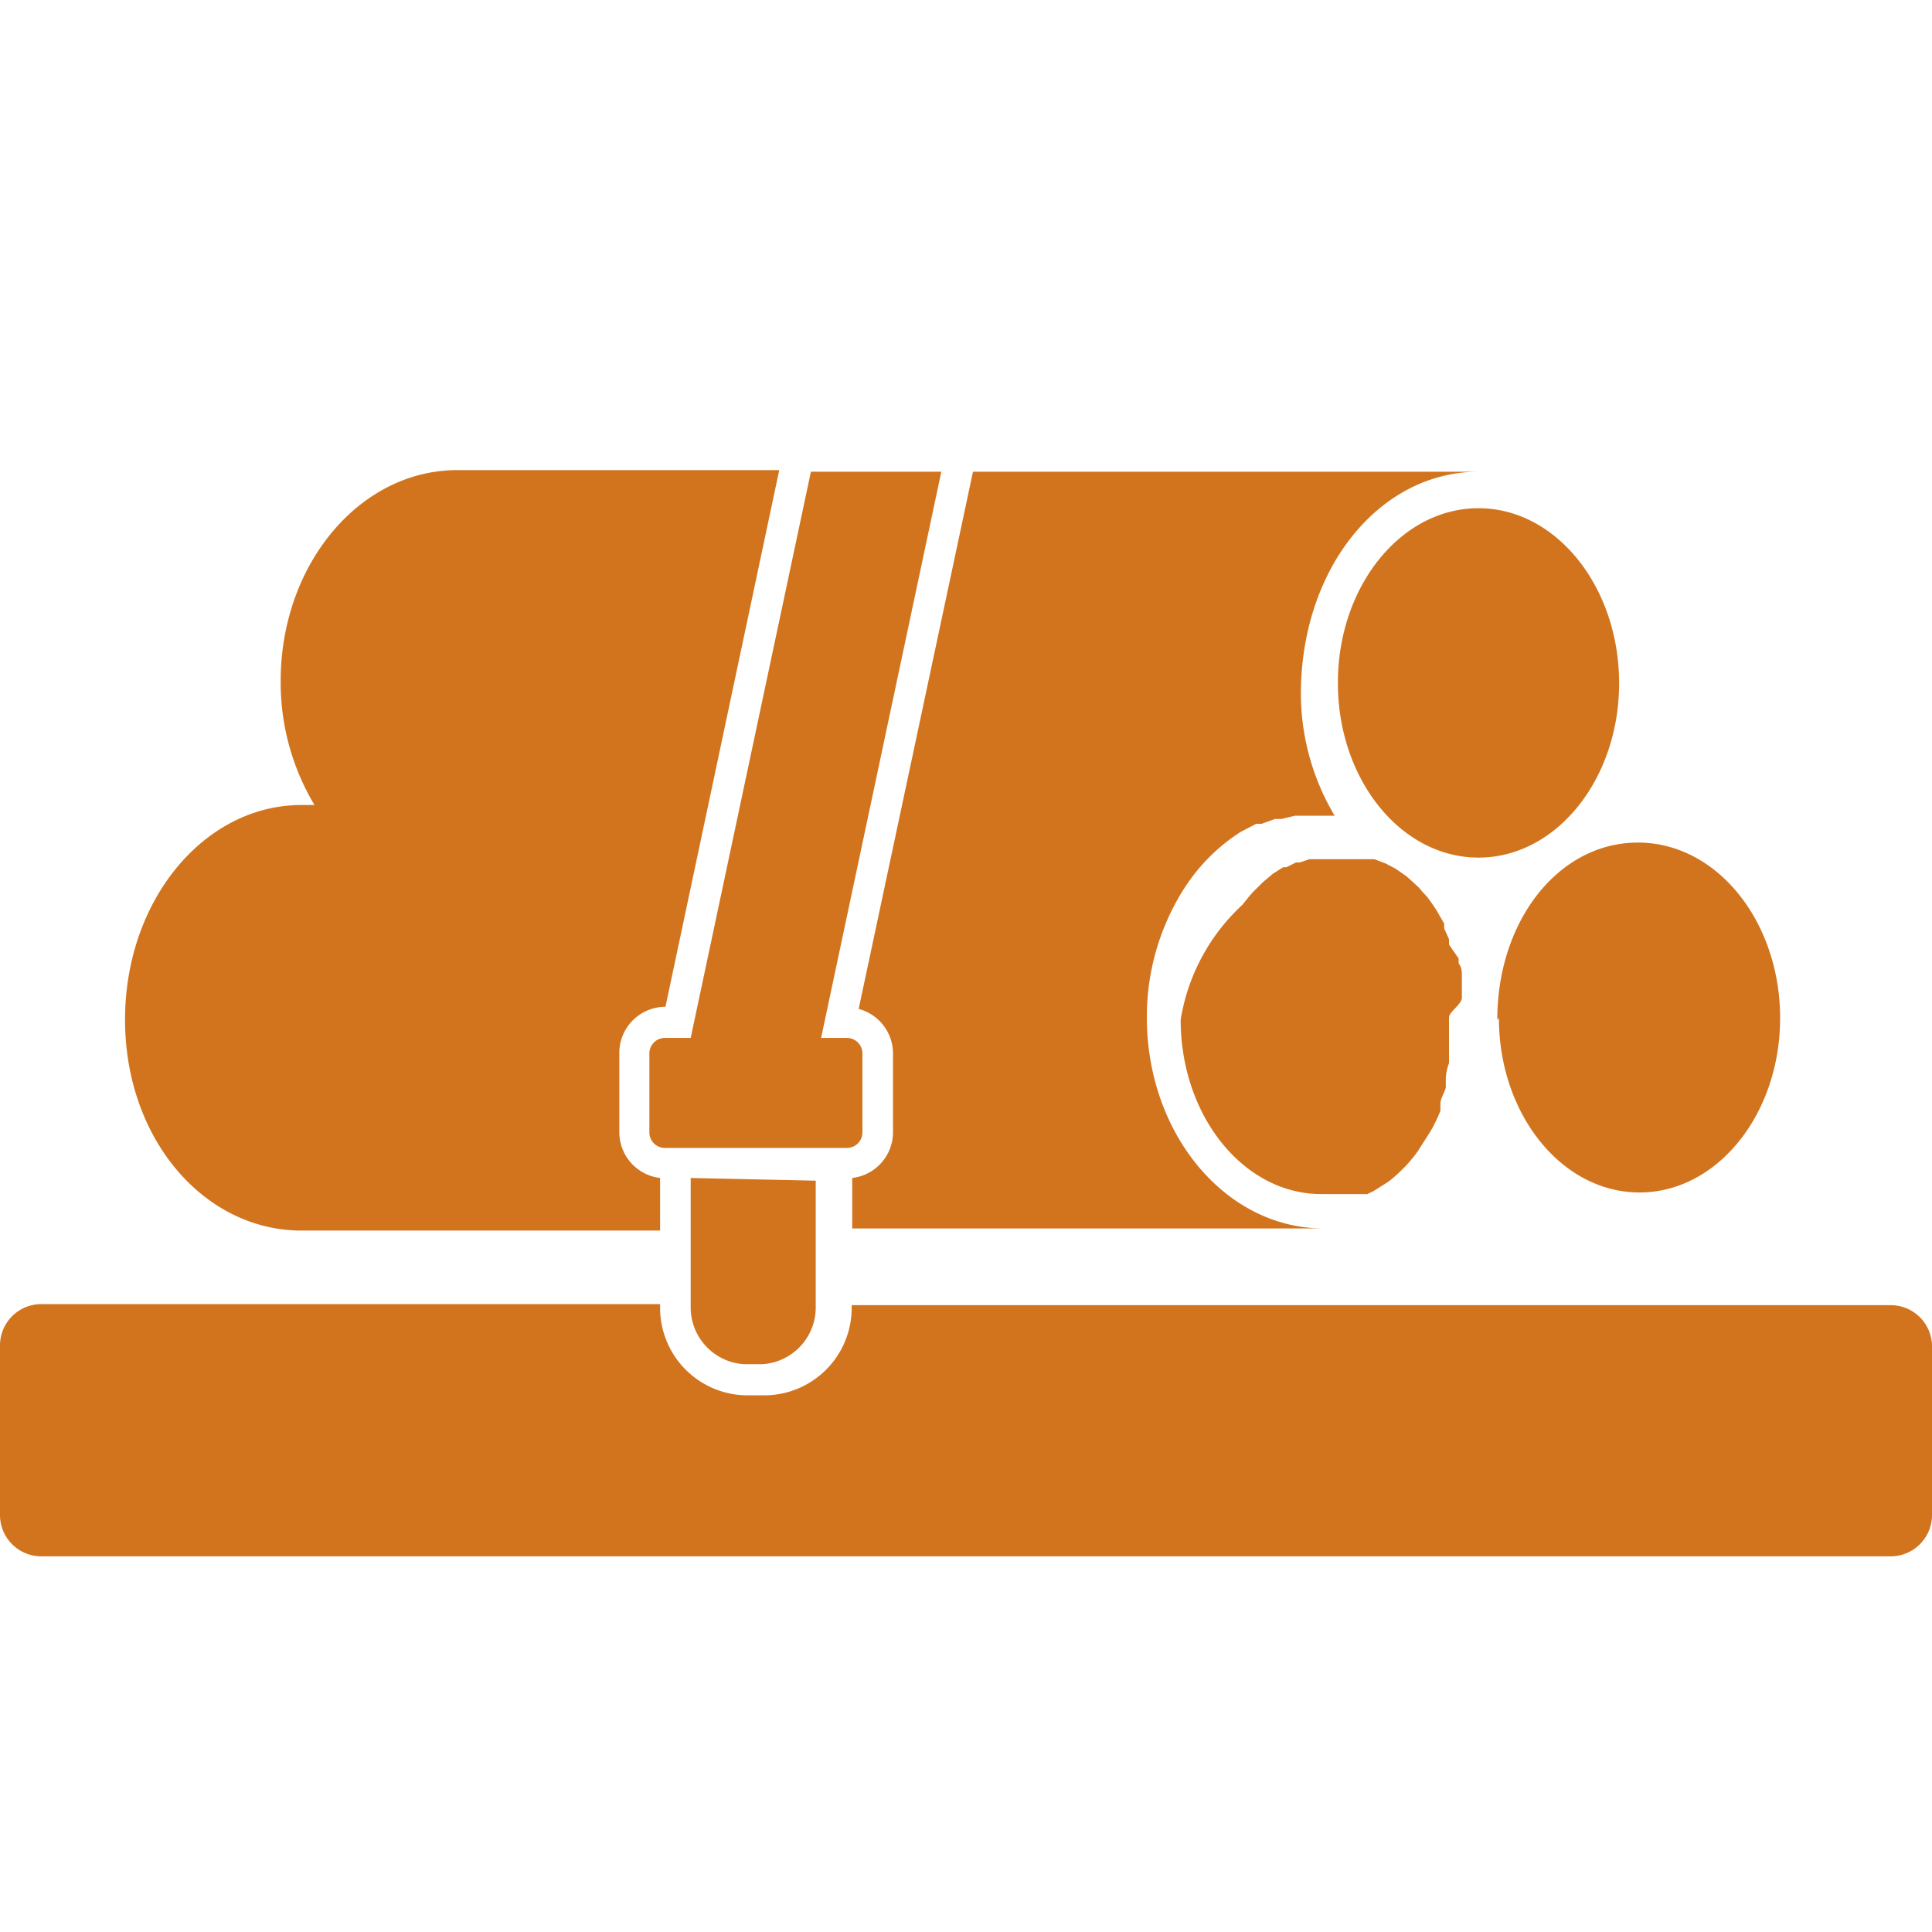 <svg xmlns="http://www.w3.org/2000/svg" viewBox="0 0 36 36"><defs><style>.a{fill:#d2741e;}.b{fill:none;}</style></defs><title>icon_gr-materials</title><path class="a" d="M36,25.07v3.16a.77.77,0,0,1-.76.77H.76A.77.77,0,0,1,0,28.23V25.07a.77.77,0,0,1,.76-.77H12.3v.05A1.63,1.63,0,0,0,13.92,26h.33a1.63,1.63,0,0,0,1.62-1.63v-.05H35.24A.77.77,0,0,1,36,25.07ZM15.78,19.34H15.3L17.54,8.79H15.11L12.87,19.34h-.48a.29.29,0,0,0-.29.29V21.1a.29.29,0,0,0,.29.29h3.39a.29.29,0,0,0,.29-.29V19.62A.29.29,0,0,0,15.78,19.34Zm11.46-.75h0v0c0-.11,0-.21,0-.32l0-.07c0-.09,0-.17-.06-.25l0-.09L27,17.6l0-.1-.09-.2,0-.09-.15-.26-.06-.09-.1-.14,0,0,0,0h0l-.11-.12-.05-.06-.13-.12-.1-.09,0,0h0l0,0-.2-.14,0,0h0l-.19-.1,0,0h0l-.21-.08,0,0h0l-.22,0h-.07l-.29,0-.28,0-.08,0-.19,0-.08,0-.18.06-.07,0-.18.09-.06,0-.19.12,0,0-.19.16,0,0-.19.19v0l-.07.08h0l-.12.15A3.72,3.72,0,0,0,22,19c0,1.79,1.17,3.25,2.62,3.25l.26,0,.09,0,.16,0,.1,0,.14,0,.11,0,.12-.06,0,0,0,0,.27-.17,0,0a2.74,2.74,0,0,0,.26-.23l.07-.07a3,3,0,0,0,.22-.27l.05-.08.16-.25.06-.1a3.52,3.52,0,0,0,.15-.32l0-.13c0-.1.07-.2.1-.3l0-.14q0-.16.06-.32l0-.15V19.3c0-.11,0-.23,0-.34S27.25,18.71,27.24,18.58Zm-2.31-5.86c0,1.79,1.17,3.25,2.62,3.25s2.62-1.46,2.62-3.25S29,9.47,27.55,9.47,24.93,10.93,24.93,12.72Zm3,6.24c0,1.79,1.17,3.25,2.62,3.25s2.62-1.46,2.62-3.25S32,15.7,30.52,15.7,27.9,17.16,27.9,19ZM27.55,8.79H18.13L16,18.8a.86.86,0,0,1,.64.83V21.1a.86.86,0,0,1-.76.85v.94h8.78c-1.82,0-3.29-1.76-3.29-3.93a4.45,4.45,0,0,1,.63-2.3,4,4,0,0,1,.23-.34v0a3.45,3.45,0,0,1,.89-.82l0,0,.29-.15.1,0,.25-.09.12,0,.25-.06.11,0,.38,0,.25,0h0a4.45,4.45,0,0,1-.63-2.31C24.26,10.55,25.73,8.79,27.55,8.79ZM12.3,22.07v-.12a.86.86,0,0,1-.76-.85V19.62a.86.86,0,0,1,.86-.86h0l2.12-10h-6c-1.82,0-3.29,1.76-3.29,3.93A4.44,4.44,0,0,0,5.86,15H5.62C3.8,15,2.33,16.78,2.33,19s1.47,3.93,3.29,3.93H12.3Zm.57-.12v2.4a1.06,1.06,0,0,0,1,1.07h.33a1.06,1.06,0,0,0,1-1.07V22.07h0V22Z"/><rect class="b" width="36" height="36"/></svg>